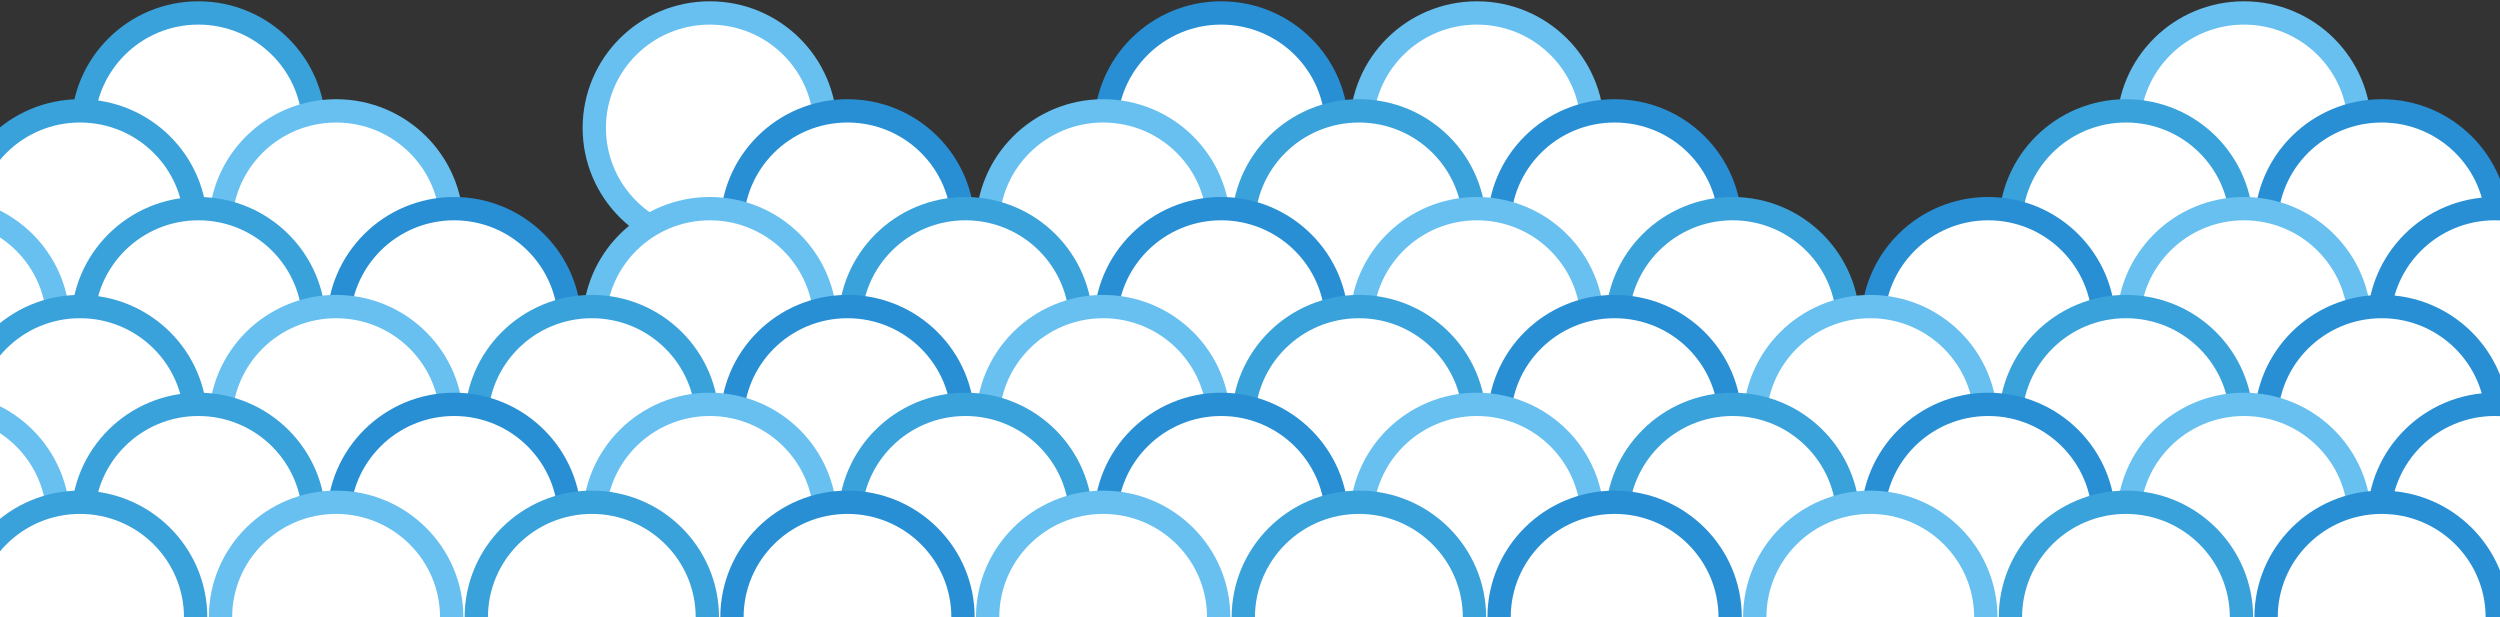<?xml version="1.0" encoding="utf-8"?>
<!-- Generator: Adobe Illustrator 17.0.0, SVG Export Plug-In . SVG Version: 6.00 Build 0)  -->
<!DOCTYPE svg PUBLIC "-//W3C//DTD SVG 1.1//EN" "http://www.w3.org/Graphics/SVG/1.1/DTD/svg11.dtd">
<svg version="1.1" id="Capa_1" xmlns="http://www.w3.org/2000/svg" xmlns:xlink="http://www.w3.org/1999/xlink" x="0px" y="0px"
	 width="193.025px" height="47.66px" viewBox="0 0 193.025 47.66" enable-background="new 0 0 193.025 47.66" xml:space="preserve">
<rect x="0" y="0" width="193.025" height="47.66" fill="#333333" stroke="none"/>
<path fill="#FFFFFF" stroke="#67C0EF" stroke-width="1.8" stroke-linecap="round" stroke-linejoin="round" stroke-miterlimit="10" d="
	M164.335,9.88c0-4.91,4-8.88,8.92-8.88c4.93,0,8.93,3.97,8.93,8.88c0,4.9-4,8.88-8.93,8.88
	C168.335,18.76,164.335,14.78,164.335,9.88z"/>
<path fill="#FFFFFF" stroke="#67C0EF" stroke-width="1.8" stroke-linecap="round" stroke-linejoin="round" stroke-miterlimit="10" d="
	M105.115,9.88c0-4.91,3.99-8.88,8.92-8.88c4.92,0,8.92,3.97,8.92,8.88c0,4.9-4,8.88-8.92,8.88
	C109.105,18.76,105.115,14.78,105.115,9.88z"/>
<path fill="#FFFFFF" stroke="#288FD4" stroke-width="1.8" stroke-linecap="round" stroke-linejoin="round" stroke-miterlimit="10" d="
	M85.365,9.88c0-4.91,4-8.88,8.92-8.88c4.93,0,8.93,3.97,8.93,8.88c0,4.9-4,8.88-8.93,8.88C89.365,18.76,85.365,14.78,85.365,9.88z"
	/>
<path fill="#FFFFFF" stroke="#67C0EF" stroke-width="1.8" stroke-linecap="round" stroke-linejoin="round" stroke-miterlimit="10" d="
	M45.885,9.88c0-4.91,3.99-8.88,8.92-8.88s8.92,3.97,8.92,8.88c0,4.9-3.99,8.88-8.92,8.88S45.885,14.78,45.885,9.88z"/>
<path fill="#FFFFFF" stroke="#3AA2DB" stroke-width="1.8" stroke-linecap="round" stroke-linejoin="round" stroke-miterlimit="10" d="
	M6.395,9.88c0-4.91,4-8.88,8.92-8.88c4.93,0,8.93,3.97,8.93,8.88c0,4.9-4,8.88-8.93,8.88C10.395,18.76,6.395,14.78,6.395,9.88z"/>
<g>
	
		<path fill="#FFFFFF" stroke="#67C0EF" stroke-width="1.8" stroke-linecap="round" stroke-linejoin="round" stroke-miterlimit="10" d="
		M194.715,17.43c0-4.9,3.99-8.87,8.92-8.87s8.92,3.97,8.92,8.87c0,4.91-3.99,8.88-8.92,8.88S194.715,22.34,194.715,17.43z"/>
	
		<path fill="#FFFFFF" stroke="#288FD4" stroke-width="1.8" stroke-linecap="round" stroke-linejoin="round" stroke-miterlimit="10" d="
		M174.965,17.43c0-4.9,4-8.87,8.93-8.87c4.92,0,8.92,3.97,8.92,8.87c0,4.91-4,8.88-8.92,8.88
		C178.965,26.31,174.965,22.34,174.965,17.43z"/>
	
		<path fill="#FFFFFF" stroke="#3AA2DB" stroke-width="1.8" stroke-linecap="round" stroke-linejoin="round" stroke-miterlimit="10" d="
		M155.225,17.43c0-4.9,4-8.87,8.92-8.87c4.93,0,8.92,3.97,8.92,8.87c0,4.91-3.99,8.88-8.92,8.88
		C159.225,26.31,155.225,22.34,155.225,17.43z"/>
</g>
<path fill="#FFFFFF" stroke="#288FD4" stroke-width="1.8" stroke-linecap="round" stroke-linejoin="round" stroke-miterlimit="10" d="
	M115.745,17.43c0-4.9,3.99-8.87,8.92-8.87c4.93,0,8.92,3.97,8.92,8.87c0,4.91-3.99,8.88-8.92,8.88
	C119.735,26.31,115.745,22.34,115.745,17.43z"/>
<path fill="#FFFFFF" stroke="#3AA2DB" stroke-width="1.8" stroke-linecap="round" stroke-linejoin="round" stroke-miterlimit="10" d="
	M95.995,17.43c0-4.9,4-8.87,8.93-8.87c4.92,0,8.92,3.97,8.92,8.87c0,4.91-4,8.88-8.92,8.88C99.995,26.31,95.995,22.34,95.995,17.43z
	"/>
<path fill="#FFFFFF" stroke="#67C0EF" stroke-width="1.8" stroke-linecap="round" stroke-linejoin="round" stroke-miterlimit="10" d="
	M76.255,17.43c0-4.9,4-8.87,8.92-8.87c4.93,0,8.92,3.97,8.92,8.87c0,4.91-3.99,8.88-8.92,8.88
	C80.255,26.31,76.255,22.34,76.255,17.43z"/>
<path fill="#FFFFFF" stroke="#288FD4" stroke-width="1.8" stroke-linecap="round" stroke-linejoin="round" stroke-miterlimit="10" d="
	M56.515,17.43c0-4.9,3.99-8.87,8.92-8.87s8.92,3.97,8.92,8.87c0,4.91-3.99,8.88-8.92,8.88S56.515,22.34,56.515,17.43z"/>
<path fill="#FFFFFF" stroke="#67C0EF" stroke-width="1.8" stroke-linecap="round" stroke-linejoin="round" stroke-miterlimit="10" d="
	M17.025,17.43c0-4.9,4-8.87,8.93-8.87c4.92,0,8.92,3.97,8.92,8.87c0,4.91-4,8.88-8.92,8.88C21.025,26.31,17.025,22.34,17.025,17.43z
	"/>
<path fill="#FFFFFF" stroke="#288FD4" stroke-width="1.8" stroke-linecap="round" stroke-linejoin="round" stroke-miterlimit="10" d="
	M183.685,24.99c0-4.9,4-8.88,8.93-8.88c4.92,0,8.92,3.98,8.92,8.88s-4,8.88-8.92,8.88C187.685,33.87,183.685,29.89,183.685,24.99z"
	/>
<path fill="#FFFFFF" stroke="#67C0EF" stroke-width="1.8" stroke-linecap="round" stroke-linejoin="round" stroke-miterlimit="10" d="
	M164.335,24.99c0-4.9,4-8.88,8.92-8.88c4.93,0,8.93,3.98,8.93,8.88s-4,8.88-8.93,8.88C168.335,33.87,164.335,29.89,164.335,24.99z"
	/>
<path fill="#FFFFFF" stroke="#288FD4" stroke-width="1.8" stroke-linecap="round" stroke-linejoin="round" stroke-miterlimit="10" d="
	M144.595,24.99c0-4.9,3.99-8.88,8.92-8.88s8.92,3.98,8.92,8.88s-3.99,8.88-8.92,8.88S144.595,29.89,144.595,24.99z"/>
<path fill="#FFFFFF" stroke="#3AA2DB" stroke-width="1.8" stroke-linecap="round" stroke-linejoin="round" stroke-miterlimit="10" d="
	M124.855,24.99c0-4.9,3.99-8.88,8.92-8.88s8.92,3.98,8.92,8.88s-3.99,8.88-8.92,8.88C128.845,33.87,124.855,29.89,124.855,24.99z"/>
<path fill="#FFFFFF" stroke="#288FD4" stroke-width="1.8" stroke-linecap="round" stroke-linejoin="round" stroke-miterlimit="10" d="
	M203.035,24.99c0-4.9,4-8.88,8.93-8.88c4.92,0,8.92,3.98,8.92,8.88s-4,8.88-8.92,8.88C207.035,33.87,203.035,29.89,203.035,24.99z"
	/>
<path fill="#FFFFFF" stroke="#3AA2DB" stroke-width="1.8" stroke-linecap="round" stroke-linejoin="round" stroke-miterlimit="10" d="
	M-21.195,17.43c0-4.9,4-8.87,8.92-8.87c4.93,0,8.93,3.97,8.93,8.87c0,4.91-4,8.88-8.93,8.88
	C-17.195,26.31-21.195,22.34-21.195,17.43z"/>
<path fill="#FFFFFF" stroke="#3AA2DB" stroke-width="1.8" stroke-linecap="round" stroke-linejoin="round" stroke-miterlimit="10" d="
	M-2.745,17.43c0-4.9,4-8.87,8.92-8.87c4.93,0,8.93,3.97,8.93,8.87c0,4.91-4,8.88-8.93,8.88C1.255,26.31-2.745,22.34-2.745,17.43z"/>
<g>
	
		<path fill="#FFFFFF" stroke="#67C0EF" stroke-width="1.8" stroke-linecap="round" stroke-linejoin="round" stroke-miterlimit="10" d="
		M105.115,24.99c0-4.9,3.99-8.88,8.92-8.88c4.92,0,8.92,3.98,8.92,8.88s-4,8.88-8.92,8.88
		C109.105,33.87,105.115,29.89,105.115,24.99z"/>
	
		<path fill="#FFFFFF" stroke="#288FD4" stroke-width="1.8" stroke-linecap="round" stroke-linejoin="round" stroke-miterlimit="10" d="
		M85.365,24.99c0-4.9,4-8.88,8.92-8.88c4.93,0,8.93,3.98,8.93,8.88s-4,8.88-8.93,8.88C89.365,33.87,85.365,29.89,85.365,24.99z"/>
	
		<path fill="#FFFFFF" stroke="#3AA2DB" stroke-width="1.8" stroke-linecap="round" stroke-linejoin="round" stroke-miterlimit="10" d="
		M65.625,24.99c0-4.9,3.99-8.88,8.92-8.88s8.92,3.98,8.92,8.88s-3.99,8.88-8.92,8.88C69.615,33.87,65.625,29.89,65.625,24.99z"/>
</g>
<g>
	
		<path fill="#FFFFFF" stroke="#67C0EF" stroke-width="1.8" stroke-linecap="round" stroke-linejoin="round" stroke-miterlimit="10" d="
		M45.885,24.99c0-4.9,3.99-8.88,8.92-8.88s8.92,3.98,8.92,8.88s-3.99,8.88-8.92,8.88C49.875,33.87,45.885,29.89,45.885,24.99z"/>
	
		<path fill="#FFFFFF" stroke="#288FD4" stroke-width="1.8" stroke-linecap="round" stroke-linejoin="round" stroke-miterlimit="10" d="
		M26.145,24.99c0-4.9,3.99-8.88,8.92-8.88c4.92,0,8.92,3.98,8.92,8.88s-4,8.88-8.92,8.88C30.135,33.87,26.145,29.89,26.145,24.99z"
		/>
	
		<path fill="#FFFFFF" stroke="#3AA2DB" stroke-width="1.8" stroke-linecap="round" stroke-linejoin="round" stroke-miterlimit="10" d="
		M6.395,24.99c0-4.9,4-8.88,8.92-8.88c4.93,0,8.93,3.98,8.93,8.88s-4,8.88-8.93,8.88C10.395,33.87,6.395,29.89,6.395,24.99z"/>
	
		<path fill="#FFFFFF" stroke="#67C0EF" stroke-width="1.8" stroke-linecap="round" stroke-linejoin="round" stroke-miterlimit="10" d="
		M-13.345,24.99c0-4.9,3.99-8.88,8.92-8.88s8.92,3.98,8.92,8.88s-3.99,8.88-8.92,8.88S-13.345,29.89-13.345,24.99z"/>
</g>
<g>
	
		<path fill="#FFFFFF" stroke="#67C0EF" stroke-width="1.8" stroke-linecap="round" stroke-linejoin="round" stroke-miterlimit="10" d="
		M194.715,32.55c0-4.91,3.99-8.88,8.92-8.88s8.92,3.97,8.92,8.88c0,4.9-3.99,8.88-8.92,8.88S194.715,37.45,194.715,32.55z"/>
	
		<path fill="#FFFFFF" stroke="#288FD4" stroke-width="1.8" stroke-linecap="round" stroke-linejoin="round" stroke-miterlimit="10" d="
		M174.965,32.55c0-4.91,4-8.88,8.93-8.88c4.92,0,8.92,3.97,8.92,8.88c0,4.9-4,8.88-8.92,8.88
		C178.965,41.43,174.965,37.45,174.965,32.55z"/>
	
		<path fill="#FFFFFF" stroke="#3AA2DB" stroke-width="1.8" stroke-linecap="round" stroke-linejoin="round" stroke-miterlimit="10" d="
		M155.225,32.55c0-4.91,4-8.88,8.92-8.88c4.93,0,8.92,3.97,8.92,8.88c0,4.9-3.99,8.88-8.92,8.88
		C159.225,41.43,155.225,37.45,155.225,32.55z"/>
</g>
<g>
	
		<path fill="#FFFFFF" stroke="#67C0EF" stroke-width="1.8" stroke-linecap="round" stroke-linejoin="round" stroke-miterlimit="10" d="
		M135.485,32.55c0-4.91,3.99-8.88,8.92-8.88s8.92,3.97,8.92,8.88c0,4.9-3.99,8.88-8.92,8.88S135.485,37.45,135.485,32.55z"/>
	
		<path fill="#FFFFFF" stroke="#288FD4" stroke-width="1.8" stroke-linecap="round" stroke-linejoin="round" stroke-miterlimit="10" d="
		M115.745,32.55c0-4.91,3.99-8.88,8.92-8.88c4.93,0,8.92,3.97,8.92,8.88c0,4.9-3.99,8.88-8.92,8.88
		C119.735,41.43,115.745,37.45,115.745,32.55z"/>
	
		<path fill="#FFFFFF" stroke="#3AA2DB" stroke-width="1.8" stroke-linecap="round" stroke-linejoin="round" stroke-miterlimit="10" d="
		M95.995,32.55c0-4.91,4-8.88,8.93-8.88c4.92,0,8.92,3.97,8.92,8.88c0,4.9-4,8.88-8.92,8.88C99.995,41.43,95.995,37.45,95.995,32.55
		z"/>
</g>
<path fill="#FFFFFF" stroke="#67C0EF" stroke-width="1.8" stroke-linecap="round" stroke-linejoin="round" stroke-miterlimit="10" d="
	M76.255,32.55c0-4.91,4-8.88,8.92-8.88c4.93,0,8.92,3.97,8.92,8.88c0,4.9-3.99,8.88-8.92,8.88
	C80.255,41.43,76.255,37.45,76.255,32.55z"/>
<path fill="#FFFFFF" stroke="#288FD4" stroke-width="1.8" stroke-linecap="round" stroke-linejoin="round" stroke-miterlimit="10" d="
	M56.515,32.55c0-4.91,3.99-8.88,8.92-8.88s8.92,3.97,8.92,8.88c0,4.9-3.99,8.88-8.92,8.88S56.515,37.45,56.515,32.55z"/>
<path fill="#FFFFFF" stroke="#3AA2DB" stroke-width="1.8" stroke-linecap="round" stroke-linejoin="round" stroke-miterlimit="10" d="
	M36.775,32.55c0-4.91,3.99-8.88,8.92-8.88s8.92,3.97,8.92,8.88c0,4.9-3.99,8.88-8.92,8.88S36.775,37.45,36.775,32.55z"/>
<path fill="#FFFFFF" stroke="#67C0EF" stroke-width="1.8" stroke-linecap="round" stroke-linejoin="round" stroke-miterlimit="10" d="
	M17.025,32.55c0-4.91,4-8.88,8.93-8.88c4.92,0,8.92,3.97,8.92,8.88c0,4.9-4,8.88-8.92,8.88C21.025,41.43,17.025,37.45,17.025,32.55z
	"/>
<path fill="#FFFFFF" stroke="#288FD4" stroke-width="1.8" stroke-linecap="round" stroke-linejoin="round" stroke-miterlimit="10" d="
	M183.685,40.1c0-4.9,4-8.88,8.93-8.88c4.92,0,8.92,3.98,8.92,8.88c0,4.91-4,8.88-8.92,8.88
	C187.685,48.98,183.685,45.01,183.685,40.1z"/>
<path fill="#FFFFFF" stroke="#288FD4" stroke-width="1.8" stroke-linecap="round" stroke-linejoin="round" stroke-miterlimit="10" d="
	M203.035,40.1c0-4.9,4-8.88,8.93-8.88c4.92,0,8.92,3.98,8.92,8.88c0,4.91-4,8.88-8.92,8.88
	C207.035,48.98,203.035,45.01,203.035,40.1z"/>
<path fill="#FFFFFF" stroke="#67C0EF" stroke-width="1.8" stroke-linecap="round" stroke-linejoin="round" stroke-miterlimit="10" d="
	M164.335,40.1c0-4.9,4-8.88,8.92-8.88c4.93,0,8.93,3.98,8.93,8.88c0,4.91-4,8.88-8.93,8.88
	C168.335,48.98,164.335,45.01,164.335,40.1z"/>
<path fill="#FFFFFF" stroke="#288FD4" stroke-width="1.8" stroke-linecap="round" stroke-linejoin="round" stroke-miterlimit="10" d="
	M144.595,40.1c0-4.9,3.99-8.88,8.92-8.88s8.92,3.98,8.92,8.88c0,4.91-3.99,8.88-8.92,8.88S144.595,45.01,144.595,40.1z"/>
<path fill="#FFFFFF" stroke="#3AA2DB" stroke-width="1.8" stroke-linecap="round" stroke-linejoin="round" stroke-miterlimit="10" d="
	M124.855,40.1c0-4.9,3.99-8.88,8.92-8.88s8.92,3.98,8.92,8.88c0,4.91-3.99,8.88-8.92,8.88S124.855,45.01,124.855,40.1z"/>
<path fill="#FFFFFF" stroke="#3AA2DB" stroke-width="1.8" stroke-linecap="round" stroke-linejoin="round" stroke-miterlimit="10" d="
	M-2.745,32.55c0-4.91,4-8.88,8.92-8.88c4.93,0,8.93,3.97,8.93,8.88c0,4.9-4,8.88-8.93,8.88C1.255,41.43-2.745,37.45-2.745,32.55z"/>
<path fill="#FFFFFF" stroke="#3AA2DB" stroke-width="1.8" stroke-linecap="round" stroke-linejoin="round" stroke-miterlimit="10" d="
	M-21.195,32.55c0-4.91,4-8.88,8.92-8.88c4.93,0,8.93,3.97,8.93,8.88c0,4.9-4,8.88-8.93,8.88
	C-17.195,41.43-21.195,37.45-21.195,32.55z"/>
<g>
	
		<path fill="#FFFFFF" stroke="#67C0EF" stroke-width="1.8" stroke-linecap="round" stroke-linejoin="round" stroke-miterlimit="10" d="
		M105.115,40.1c0-4.9,3.99-8.88,8.92-8.88c4.92,0,8.92,3.98,8.92,8.88c0,4.91-4,8.88-8.92,8.88
		C109.105,48.98,105.115,45.01,105.115,40.1z"/>
	
		<path fill="#FFFFFF" stroke="#288FD4" stroke-width="1.8" stroke-linecap="round" stroke-linejoin="round" stroke-miterlimit="10" d="
		M85.365,40.1c0-4.9,4-8.88,8.92-8.88c4.93,0,8.93,3.98,8.93,8.88c0,4.91-4,8.88-8.93,8.88C89.365,48.98,85.365,45.01,85.365,40.1z"
		/>
	
		<path fill="#FFFFFF" stroke="#3AA2DB" stroke-width="1.8" stroke-linecap="round" stroke-linejoin="round" stroke-miterlimit="10" d="
		M65.625,40.1c0-4.9,3.99-8.88,8.92-8.88s8.92,3.98,8.92,8.88c0,4.91-3.99,8.88-8.92,8.88S65.625,45.01,65.625,40.1z"/>
</g>
<g>
	
		<path fill="#FFFFFF" stroke="#67C0EF" stroke-width="1.8" stroke-linecap="round" stroke-linejoin="round" stroke-miterlimit="10" d="
		M45.885,40.1c0-4.9,3.99-8.88,8.92-8.88s8.92,3.98,8.92,8.88c0,4.91-3.99,8.88-8.92,8.88S45.885,45.01,45.885,40.1z"/>
	
		<path fill="#FFFFFF" stroke="#288FD4" stroke-width="1.8" stroke-linecap="round" stroke-linejoin="round" stroke-miterlimit="10" d="
		M26.145,40.1c0-4.9,3.99-8.88,8.92-8.88c4.92,0,8.92,3.98,8.92,8.88c0,4.91-4,8.88-8.92,8.88
		C30.135,48.98,26.145,45.01,26.145,40.1z"/>
	
		<path fill="#FFFFFF" stroke="#3AA2DB" stroke-width="1.8" stroke-linecap="round" stroke-linejoin="round" stroke-miterlimit="10" d="
		M6.395,40.1c0-4.9,4-8.88,8.92-8.88c4.93,0,8.93,3.98,8.93,8.88c0,4.91-4,8.88-8.93,8.88C10.395,48.98,6.395,45.01,6.395,40.1z"/>
	
		<path fill="#FFFFFF" stroke="#67C0EF" stroke-width="1.8" stroke-linecap="round" stroke-linejoin="round" stroke-miterlimit="10" d="
		M-13.345,40.1c0-4.9,3.99-8.88,8.92-8.88s8.92,3.98,8.92,8.88c0,4.91-3.99,8.88-8.92,8.88S-13.345,45.01-13.345,40.1z"/>
</g>
<g>
	
		<path fill="#FFFFFF" stroke="#67C0EF" stroke-width="1.8" stroke-linecap="round" stroke-linejoin="round" stroke-miterlimit="10" d="
		M194.715,47.66c0-4.9,3.99-8.88,8.92-8.88s8.92,3.98,8.92,8.88s-3.99,8.88-8.92,8.88S194.715,52.56,194.715,47.66z"/>
	
		<path fill="#FFFFFF" stroke="#288FD4" stroke-width="1.8" stroke-linecap="round" stroke-linejoin="round" stroke-miterlimit="10" d="
		M174.965,47.66c0-4.9,4-8.88,8.93-8.88c4.92,0,8.92,3.98,8.92,8.88s-4,8.88-8.92,8.88C178.965,56.54,174.965,52.56,174.965,47.66z"
		/>
	
		<path fill="#FFFFFF" stroke="#3AA2DB" stroke-width="1.8" stroke-linecap="round" stroke-linejoin="round" stroke-miterlimit="10" d="
		M155.225,47.66c0-4.9,4-8.88,8.92-8.88c4.93,0,8.92,3.98,8.92,8.88s-3.99,8.88-8.92,8.88
		C159.225,56.54,155.225,52.56,155.225,47.66z"/>
</g>
<g>
	
		<path fill="#FFFFFF" stroke="#67C0EF" stroke-width="1.8" stroke-linecap="round" stroke-linejoin="round" stroke-miterlimit="10" d="
		M135.485,47.66c0-4.9,3.99-8.88,8.92-8.88s8.92,3.98,8.92,8.88s-3.99,8.88-8.92,8.88S135.485,52.56,135.485,47.66z"/>
	
		<path fill="#FFFFFF" stroke="#288FD4" stroke-width="1.8" stroke-linecap="round" stroke-linejoin="round" stroke-miterlimit="10" d="
		M115.745,47.66c0-4.9,3.99-8.88,8.92-8.88c4.93,0,8.92,3.98,8.92,8.88s-3.99,8.88-8.92,8.88
		C119.735,56.54,115.745,52.56,115.745,47.66z"/>
	
		<path fill="#FFFFFF" stroke="#3AA2DB" stroke-width="1.8" stroke-linecap="round" stroke-linejoin="round" stroke-miterlimit="10" d="
		M95.995,47.66c0-4.9,4-8.88,8.93-8.88c4.92,0,8.92,3.98,8.92,8.88s-4,8.88-8.92,8.88C99.995,56.54,95.995,52.56,95.995,47.66z"/>
</g>
<path fill="#FFFFFF" stroke="#67C0EF" stroke-width="1.8" stroke-linecap="round" stroke-linejoin="round" stroke-miterlimit="10" d="
	M76.255,47.66c0-4.9,4-8.88,8.92-8.88c4.93,0,8.92,3.98,8.92,8.88s-3.99,8.88-8.92,8.88C80.255,56.54,76.255,52.56,76.255,47.66z"/>
<path fill="#FFFFFF" stroke="#288FD4" stroke-width="1.8" stroke-linecap="round" stroke-linejoin="round" stroke-miterlimit="10" d="
	M56.515,47.66c0-4.9,3.99-8.88,8.92-8.88s8.92,3.98,8.92,8.88s-3.99,8.88-8.92,8.88S56.515,52.56,56.515,47.66z"/>
<path fill="#FFFFFF" stroke="#3AA2DB" stroke-width="1.8" stroke-linecap="round" stroke-linejoin="round" stroke-miterlimit="10" d="
	M36.775,47.66c0-4.9,3.99-8.88,8.92-8.88s8.92,3.98,8.92,8.88s-3.99,8.88-8.92,8.88S36.775,52.56,36.775,47.66z"/>
<path fill="#FFFFFF" stroke="#67C0EF" stroke-width="1.8" stroke-linecap="round" stroke-linejoin="round" stroke-miterlimit="10" d="
	M17.025,47.66c0-4.9,4-8.88,8.93-8.88c4.92,0,8.92,3.98,8.92,8.88s-4,8.88-8.92,8.88C21.025,56.54,17.025,52.56,17.025,47.66z"/>
<path fill="#FFFFFF" stroke="#3AA2DB" stroke-width="1.8" stroke-linecap="round" stroke-linejoin="round" stroke-miterlimit="10" d="
	M-2.745,47.66c0-4.9,4-8.88,8.92-8.88c4.93,0,8.93,3.98,8.93,8.88s-4,8.88-8.93,8.88C1.255,56.54-2.745,52.56-2.745,47.66z"/>
<path fill="#FFFFFF" stroke="#288FD4" stroke-width="1.8" stroke-linecap="round" stroke-linejoin="round" stroke-miterlimit="10" d="
	M-21.19,47.98c0-4.9,3.99-8.88,8.92-8.88s8.92,3.98,8.92,8.88s-3.99,8.88-8.92,8.88S-21.19,52.88-21.19,47.98z"/>
</svg>
